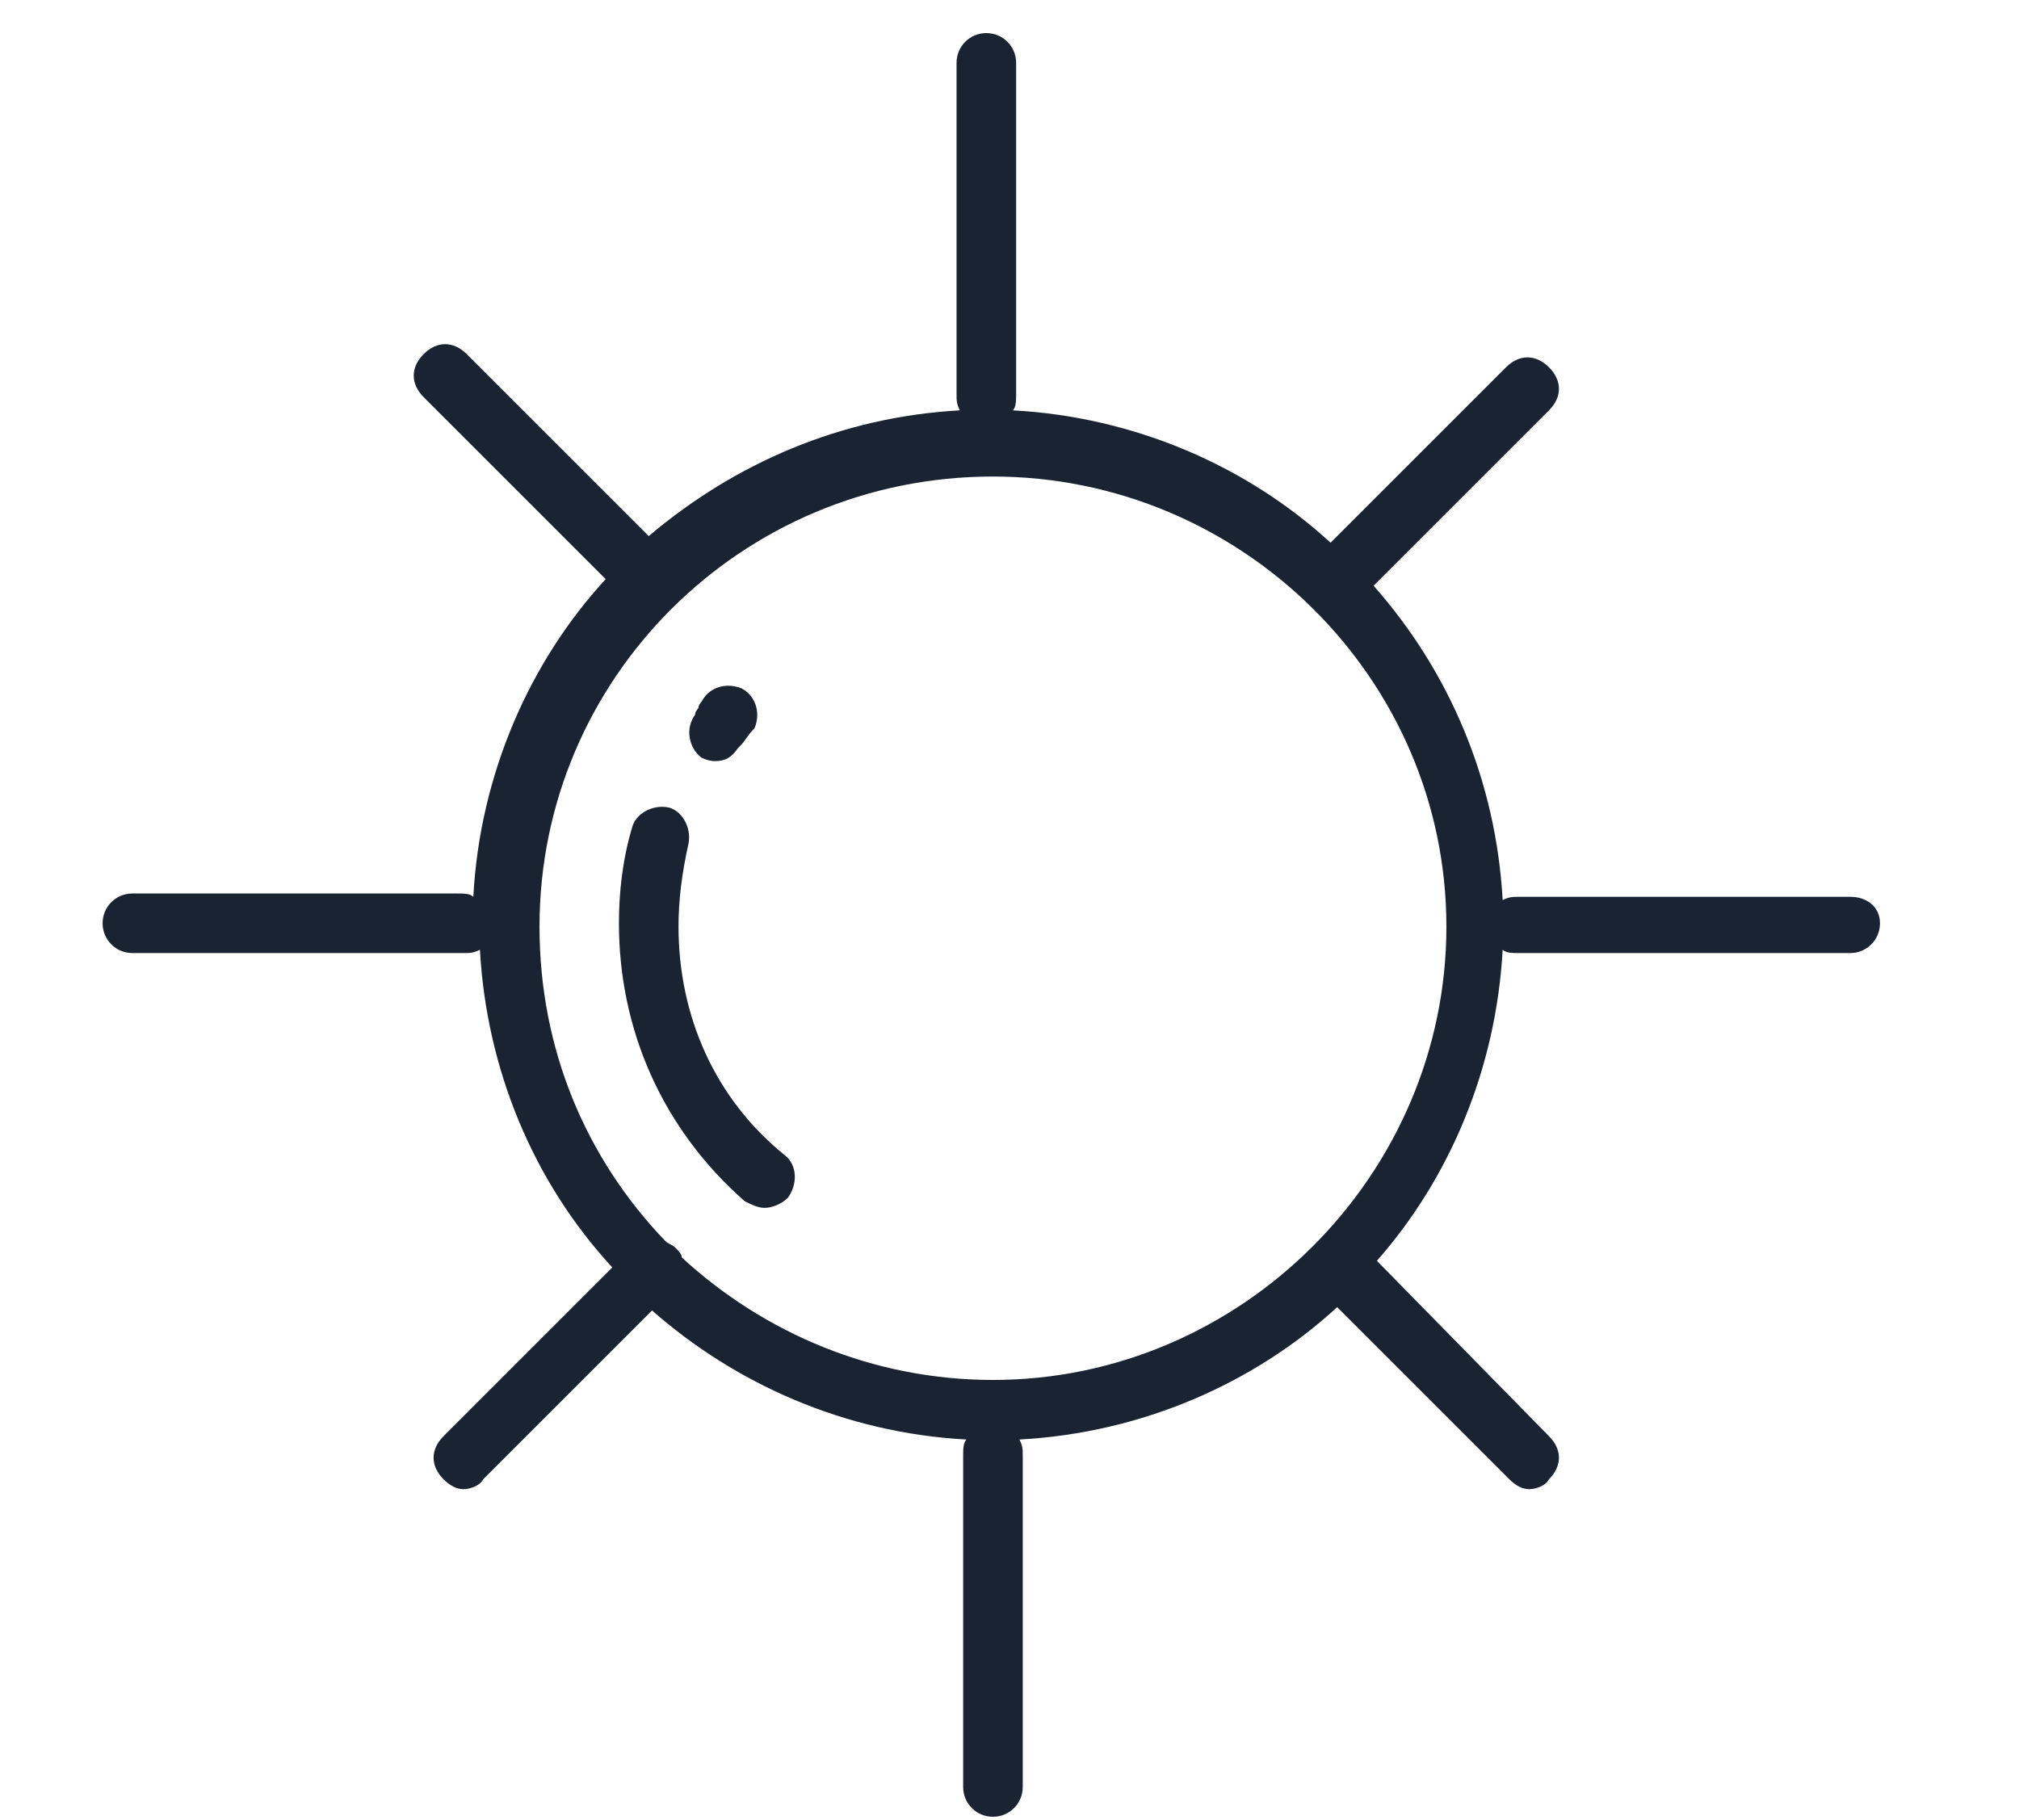 <?xml version="1.0" encoding="utf-8"?>
<!-- Generator: Adobe Illustrator 20.1.0, SVG Export Plug-In . SVG Version: 6.00 Build 0)  -->
<svg version="1.1" id="Layer_1" xmlns="http://www.w3.org/2000/svg" xmlns:xlink="http://www.w3.org/1999/xlink" x="0px" y="0px"
	 viewBox="0 0 61 55" style="enable-background:new 0 0 61 55;" xml:space="preserve">
<style type="text/css">
	.st0{fill:#192331;}
</style>
<g>
	<g>
		<path class="st0" d="M55.9,27.1h-10c-0.2,0-0.3,0-0.5,0.1c-0.2-3.6-1.6-6.9-3.9-9.5l5.3-5.3c0.4-0.4,0.4-0.9,0-1.3
			c-0.4-0.4-0.9-0.4-1.3,0l-5.3,5.3c-2.5-2.3-5.9-3.8-9.6-4c0.1-0.1,0.1-0.3,0.1-0.5v-10c0-0.5-0.4-0.9-0.9-0.9s-0.9,0.4-0.9,0.9v10
			c0,0.2,0,0.3,0.1,0.5c-3.6,0.2-6.8,1.6-9.4,3.8l-5.5-5.5c-0.4-0.4-0.9-0.4-1.3,0c-0.4,0.4-0.4,0.9,0,1.3l5.5,5.5
			c-2.3,2.5-3.8,5.9-4,9.6c-0.1-0.1-0.3-0.1-0.5-0.1H4c-0.5,0-0.9,0.4-0.9,0.9c0,0.5,0.4,0.9,0.9,0.9h10c0.2,0,0.3,0,0.5-0.1
			c0.2,3.6,1.6,7,4,9.6l-5.1,5.1c-0.4,0.4-0.4,0.9,0,1.3c0.2,0.2,0.4,0.3,0.6,0.3c0.2,0,0.5-0.1,0.6-0.3l5.1-5.1
			c2.5,2.2,5.8,3.7,9.5,3.9c-0.1,0.1-0.1,0.3-0.1,0.5v10c0,0.5,0.4,0.9,0.9,0.9s0.9-0.4,0.9-0.9V44c0-0.2,0-0.3-0.1-0.5
			c3.7-0.2,7.1-1.7,9.6-4l5.2,5.2c0.2,0.2,0.4,0.3,0.6,0.3s0.5-0.1,0.6-0.3c0.4-0.4,0.4-0.9,0-1.3l-5.2-5.3c2.2-2.5,3.6-5.8,3.8-9.4
			c0.1,0.1,0.3,0.1,0.5,0.1h10c0.5,0,0.9-0.4,0.9-0.9S56.4,27.1,55.9,27.1z M30,41.7c-3.6,0-6.9-1.4-9.4-3.7c0-0.1-0.1-0.2-0.2-0.3
			c-0.1-0.1-0.2-0.1-0.3-0.2c-2.4-2.5-3.8-5.8-3.8-9.5c0-7.5,6.1-13.6,13.7-13.6c7.5,0,13.7,6.1,13.7,13.6S37.5,41.7,30,41.7z
			 M21.6,23c0.3,0,0.5-0.1,0.7-0.4c0,0,0.1-0.1,0.1-0.1c0.1-0.1,0.2-0.3,0.4-0.5c0.2-0.5,0-1-0.4-1.2c-0.5-0.2-1,0-1.2,0.4
			c0,0-0.1,0.1-0.1,0.2c0,0-0.1,0.1-0.1,0.2c-0.3,0.4-0.2,1,0.2,1.3C21.2,22.9,21.4,23,21.6,23z M20.5,28c0-0.8,0.1-1.6,0.3-2.5
			c0.1-0.5-0.2-1-0.6-1.1c-0.5-0.1-1,0.2-1.1,0.6c-0.3,1-0.4,2-0.4,2.9c0,3.2,1.3,6.2,3.8,8.4c0.2,0.1,0.4,0.2,0.6,0.2
			c0.2,0,0.5-0.1,0.7-0.3c0.3-0.4,0.3-1-0.1-1.3C21.6,33.2,20.5,30.7,20.5,28z"/>
	</g>
</g>
</svg>
